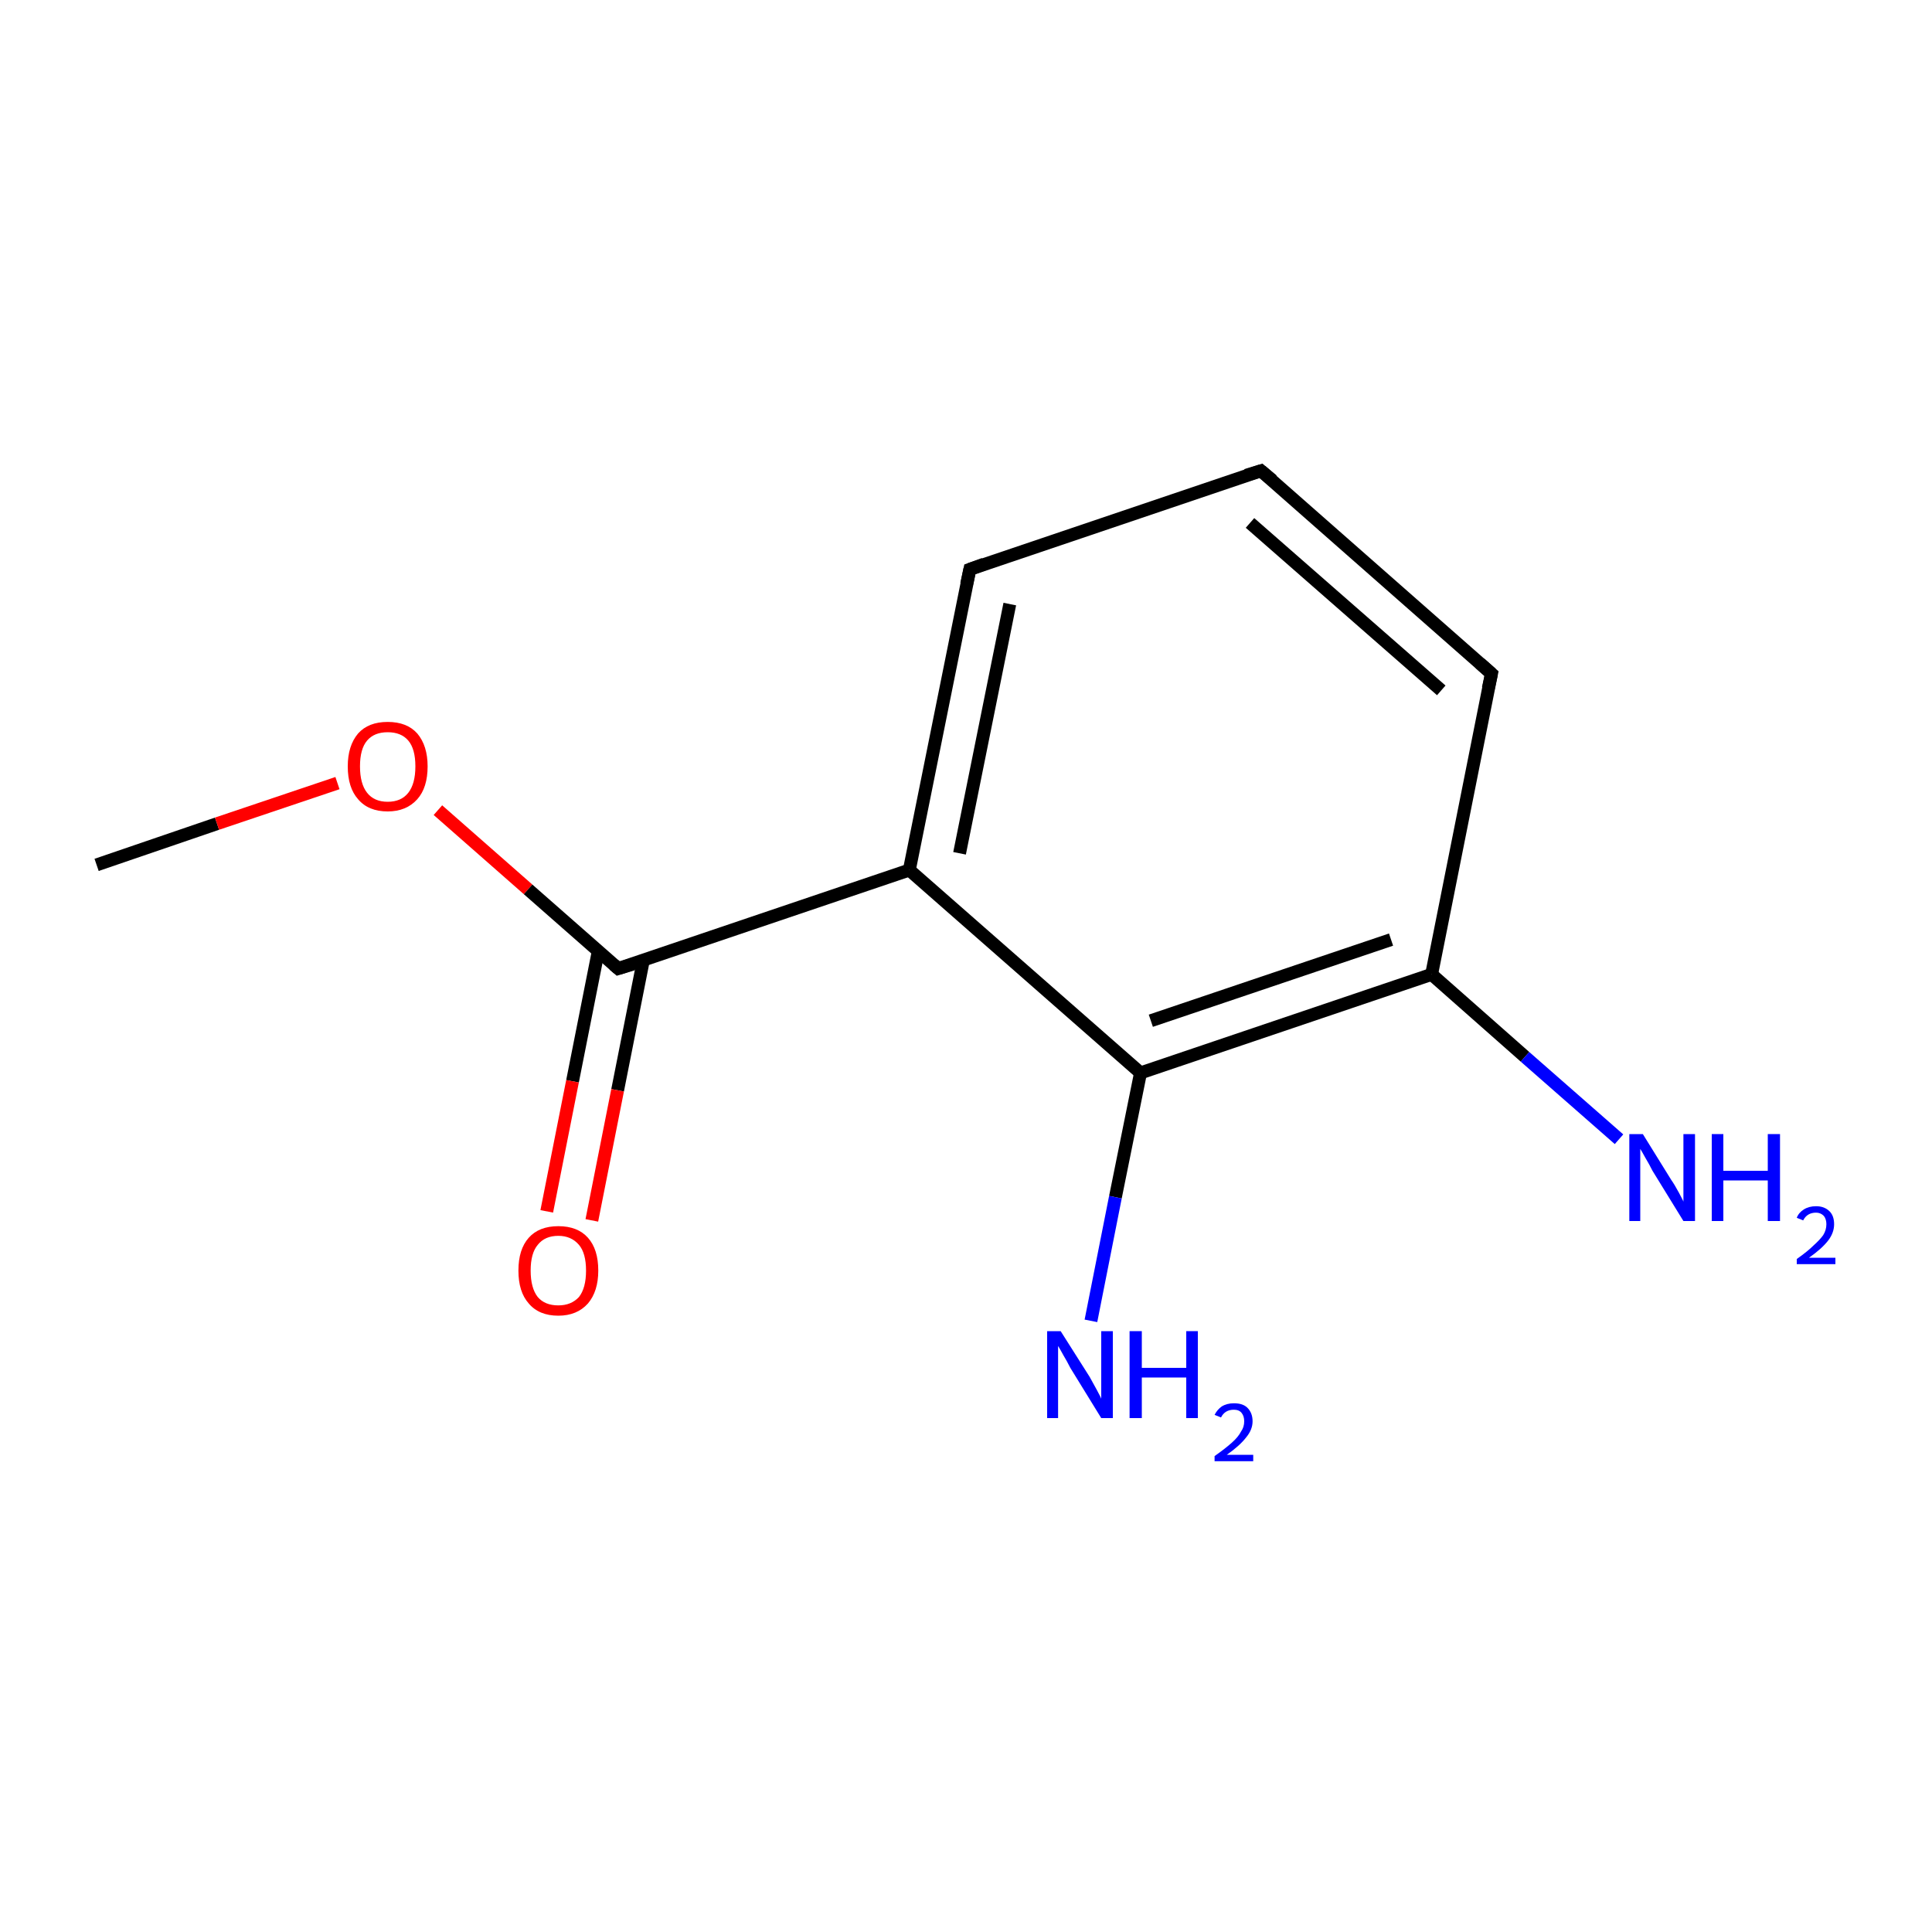 <?xml version='1.0' encoding='iso-8859-1'?>
<svg version='1.1' baseProfile='full'
              xmlns='http://www.w3.org/2000/svg'
                      xmlns:rdkit='http://www.rdkit.org/xml'
                      xmlns:xlink='http://www.w3.org/1999/xlink'
                  xml:space='preserve'
width='300px' height='300px' viewBox='0 0 300 300'>
<!-- END OF HEADER -->
<rect style='opacity:1.0;fill:#FFFFFF;stroke:none' width='300.0' height='300.0' x='0.0' y='0.0'> </rect>
<path class='bond-0 atom-0 atom-1' d='M 15.0,134.3 L 33.7,127.9' style='fill:none;fill-rule:evenodd;stroke:#000000;stroke-width:2.0px;stroke-linecap:butt;stroke-linejoin:miter;stroke-opacity:1' />
<path class='bond-0 atom-0 atom-1' d='M 33.7,127.9 L 52.4,121.6' style='fill:none;fill-rule:evenodd;stroke:#FF0000;stroke-width:2.0px;stroke-linecap:butt;stroke-linejoin:miter;stroke-opacity:1' />
<path class='bond-1 atom-1 atom-2' d='M 68.0,125.8 L 82.0,138.1' style='fill:none;fill-rule:evenodd;stroke:#FF0000;stroke-width:2.0px;stroke-linecap:butt;stroke-linejoin:miter;stroke-opacity:1' />
<path class='bond-1 atom-1 atom-2' d='M 82.0,138.1 L 96.0,150.4' style='fill:none;fill-rule:evenodd;stroke:#000000;stroke-width:2.0px;stroke-linecap:butt;stroke-linejoin:miter;stroke-opacity:1' />
<path class='bond-2 atom-2 atom-3' d='M 92.9,147.7 L 88.9,167.9' style='fill:none;fill-rule:evenodd;stroke:#000000;stroke-width:2.0px;stroke-linecap:butt;stroke-linejoin:miter;stroke-opacity:1' />
<path class='bond-2 atom-2 atom-3' d='M 88.9,167.9 L 84.9,188.1' style='fill:none;fill-rule:evenodd;stroke:#FF0000;stroke-width:2.0px;stroke-linecap:butt;stroke-linejoin:miter;stroke-opacity:1' />
<path class='bond-2 atom-2 atom-3' d='M 99.9,149.1 L 95.9,169.3' style='fill:none;fill-rule:evenodd;stroke:#000000;stroke-width:2.0px;stroke-linecap:butt;stroke-linejoin:miter;stroke-opacity:1' />
<path class='bond-2 atom-2 atom-3' d='M 95.9,169.3 L 91.9,189.5' style='fill:none;fill-rule:evenodd;stroke:#FF0000;stroke-width:2.0px;stroke-linecap:butt;stroke-linejoin:miter;stroke-opacity:1' />
<path class='bond-3 atom-2 atom-4' d='M 96.0,150.4 L 141.2,135.1' style='fill:none;fill-rule:evenodd;stroke:#000000;stroke-width:2.0px;stroke-linecap:butt;stroke-linejoin:miter;stroke-opacity:1' />
<path class='bond-4 atom-4 atom-5' d='M 141.2,135.1 L 150.6,88.4' style='fill:none;fill-rule:evenodd;stroke:#000000;stroke-width:2.0px;stroke-linecap:butt;stroke-linejoin:miter;stroke-opacity:1' />
<path class='bond-4 atom-4 atom-5' d='M 149.0,132.5 L 156.8,93.8' style='fill:none;fill-rule:evenodd;stroke:#000000;stroke-width:2.0px;stroke-linecap:butt;stroke-linejoin:miter;stroke-opacity:1' />
<path class='bond-5 atom-5 atom-6' d='M 150.6,88.4 L 195.8,73.1' style='fill:none;fill-rule:evenodd;stroke:#000000;stroke-width:2.0px;stroke-linecap:butt;stroke-linejoin:miter;stroke-opacity:1' />
<path class='bond-6 atom-6 atom-7' d='M 195.8,73.1 L 231.6,104.6' style='fill:none;fill-rule:evenodd;stroke:#000000;stroke-width:2.0px;stroke-linecap:butt;stroke-linejoin:miter;stroke-opacity:1' />
<path class='bond-6 atom-6 atom-7' d='M 194.1,81.2 L 223.8,107.2' style='fill:none;fill-rule:evenodd;stroke:#000000;stroke-width:2.0px;stroke-linecap:butt;stroke-linejoin:miter;stroke-opacity:1' />
<path class='bond-7 atom-7 atom-8' d='M 231.6,104.6 L 222.3,151.3' style='fill:none;fill-rule:evenodd;stroke:#000000;stroke-width:2.0px;stroke-linecap:butt;stroke-linejoin:miter;stroke-opacity:1' />
<path class='bond-8 atom-8 atom-9' d='M 222.3,151.3 L 236.8,164.1' style='fill:none;fill-rule:evenodd;stroke:#000000;stroke-width:2.0px;stroke-linecap:butt;stroke-linejoin:miter;stroke-opacity:1' />
<path class='bond-8 atom-8 atom-9' d='M 236.8,164.1 L 251.4,176.9' style='fill:none;fill-rule:evenodd;stroke:#0000FF;stroke-width:2.0px;stroke-linecap:butt;stroke-linejoin:miter;stroke-opacity:1' />
<path class='bond-9 atom-8 atom-10' d='M 222.3,151.3 L 177.1,166.6' style='fill:none;fill-rule:evenodd;stroke:#000000;stroke-width:2.0px;stroke-linecap:butt;stroke-linejoin:miter;stroke-opacity:1' />
<path class='bond-9 atom-8 atom-10' d='M 216.0,145.9 L 178.7,158.5' style='fill:none;fill-rule:evenodd;stroke:#000000;stroke-width:2.0px;stroke-linecap:butt;stroke-linejoin:miter;stroke-opacity:1' />
<path class='bond-10 atom-10 atom-11' d='M 177.1,166.6 L 173.2,185.9' style='fill:none;fill-rule:evenodd;stroke:#000000;stroke-width:2.0px;stroke-linecap:butt;stroke-linejoin:miter;stroke-opacity:1' />
<path class='bond-10 atom-10 atom-11' d='M 173.2,185.9 L 169.4,205.1' style='fill:none;fill-rule:evenodd;stroke:#0000FF;stroke-width:2.0px;stroke-linecap:butt;stroke-linejoin:miter;stroke-opacity:1' />
<path class='bond-11 atom-10 atom-4' d='M 177.1,166.6 L 141.2,135.1' style='fill:none;fill-rule:evenodd;stroke:#000000;stroke-width:2.0px;stroke-linecap:butt;stroke-linejoin:miter;stroke-opacity:1' />
<path d='M 95.3,149.8 L 96.0,150.4 L 98.3,149.7' style='fill:none;stroke:#000000;stroke-width:2.0px;stroke-linecap:butt;stroke-linejoin:miter;stroke-miterlimit:10;stroke-opacity:1;' />
<path d='M 150.1,90.7 L 150.6,88.4 L 152.8,87.6' style='fill:none;stroke:#000000;stroke-width:2.0px;stroke-linecap:butt;stroke-linejoin:miter;stroke-miterlimit:10;stroke-opacity:1;' />
<path d='M 193.5,73.8 L 195.8,73.1 L 197.6,74.6' style='fill:none;stroke:#000000;stroke-width:2.0px;stroke-linecap:butt;stroke-linejoin:miter;stroke-miterlimit:10;stroke-opacity:1;' />
<path d='M 229.8,103.0 L 231.6,104.6 L 231.1,106.9' style='fill:none;stroke:#000000;stroke-width:2.0px;stroke-linecap:butt;stroke-linejoin:miter;stroke-miterlimit:10;stroke-opacity:1;' />
<path class='atom-1' d='M 54.0 119.0
Q 54.0 115.8, 55.6 113.9
Q 57.2 112.1, 60.2 112.1
Q 63.2 112.1, 64.8 113.9
Q 66.4 115.8, 66.4 119.0
Q 66.4 122.3, 64.8 124.1
Q 63.1 126.0, 60.2 126.0
Q 57.2 126.0, 55.6 124.1
Q 54.0 122.3, 54.0 119.0
M 60.2 124.5
Q 62.3 124.5, 63.4 123.1
Q 64.5 121.7, 64.5 119.0
Q 64.5 116.3, 63.4 115.0
Q 62.3 113.7, 60.2 113.7
Q 58.1 113.7, 57.0 115.0
Q 55.9 116.3, 55.9 119.0
Q 55.9 121.7, 57.0 123.1
Q 58.1 124.5, 60.2 124.5
' fill='#FF0000'/>
<path class='atom-3' d='M 80.5 197.3
Q 80.5 194.0, 82.1 192.2
Q 83.7 190.4, 86.7 190.4
Q 89.7 190.4, 91.3 192.2
Q 92.9 194.0, 92.9 197.3
Q 92.9 200.5, 91.3 202.4
Q 89.6 204.3, 86.7 204.3
Q 83.7 204.3, 82.1 202.4
Q 80.5 200.6, 80.5 197.3
M 86.7 202.7
Q 88.7 202.7, 89.9 201.4
Q 91.0 200.0, 91.0 197.3
Q 91.0 194.6, 89.9 193.3
Q 88.7 191.9, 86.7 191.9
Q 84.6 191.9, 83.5 193.3
Q 82.4 194.6, 82.4 197.3
Q 82.4 200.0, 83.5 201.4
Q 84.6 202.7, 86.7 202.7
' fill='#FF0000'/>
<path class='atom-9' d='M 255.1 176.1
L 259.5 183.2
Q 260.0 183.9, 260.7 185.2
Q 261.4 186.5, 261.4 186.6
L 261.4 176.1
L 263.2 176.1
L 263.2 189.6
L 261.4 189.6
L 256.6 181.8
Q 256.1 180.8, 255.5 179.8
Q 254.9 178.7, 254.7 178.4
L 254.7 189.6
L 253.0 189.6
L 253.0 176.1
L 255.1 176.1
' fill='#0000FF'/>
<path class='atom-9' d='M 265.8 176.1
L 267.6 176.1
L 267.6 181.8
L 274.5 181.8
L 274.5 176.1
L 276.4 176.1
L 276.4 189.6
L 274.5 189.6
L 274.5 183.3
L 267.6 183.3
L 267.6 189.6
L 265.8 189.6
L 265.8 176.1
' fill='#0000FF'/>
<path class='atom-9' d='M 279.0 189.1
Q 279.3 188.3, 280.1 187.8
Q 280.9 187.3, 282.0 187.3
Q 283.3 187.3, 284.1 188.1
Q 284.8 188.8, 284.8 190.1
Q 284.8 191.4, 283.9 192.6
Q 282.9 193.9, 280.9 195.3
L 285.0 195.3
L 285.0 196.3
L 279.0 196.3
L 279.0 195.5
Q 280.7 194.3, 281.6 193.4
Q 282.6 192.5, 283.1 191.8
Q 283.6 191.0, 283.6 190.1
Q 283.6 189.3, 283.2 188.8
Q 282.7 188.3, 282.0 188.3
Q 281.3 188.3, 280.8 188.6
Q 280.3 188.9, 280.0 189.5
L 279.0 189.1
' fill='#0000FF'/>
<path class='atom-11' d='M 164.7 206.7
L 169.2 213.8
Q 169.6 214.5, 170.3 215.8
Q 171.0 217.1, 171.0 217.2
L 171.0 206.7
L 172.8 206.7
L 172.8 220.2
L 171.0 220.2
L 166.2 212.4
Q 165.7 211.4, 165.1 210.4
Q 164.5 209.3, 164.3 209.0
L 164.3 220.2
L 162.6 220.2
L 162.6 206.7
L 164.7 206.7
' fill='#0000FF'/>
<path class='atom-11' d='M 175.4 206.7
L 177.3 206.7
L 177.3 212.4
L 184.2 212.4
L 184.2 206.7
L 186.0 206.7
L 186.0 220.2
L 184.2 220.2
L 184.2 213.9
L 177.3 213.9
L 177.3 220.2
L 175.4 220.2
L 175.4 206.7
' fill='#0000FF'/>
<path class='atom-11' d='M 188.6 219.7
Q 189.0 218.9, 189.7 218.4
Q 190.5 217.9, 191.6 217.9
Q 193.0 217.9, 193.7 218.6
Q 194.5 219.4, 194.5 220.7
Q 194.5 222.0, 193.5 223.2
Q 192.5 224.5, 190.5 225.9
L 194.6 225.9
L 194.6 226.9
L 188.6 226.9
L 188.6 226.1
Q 190.3 224.9, 191.3 224.0
Q 192.3 223.1, 192.7 222.3
Q 193.2 221.6, 193.2 220.7
Q 193.2 219.9, 192.8 219.4
Q 192.4 218.9, 191.6 218.9
Q 190.9 218.9, 190.4 219.2
Q 189.9 219.5, 189.6 220.1
L 188.6 219.7
' fill='#0000FF'/>
</svg>
